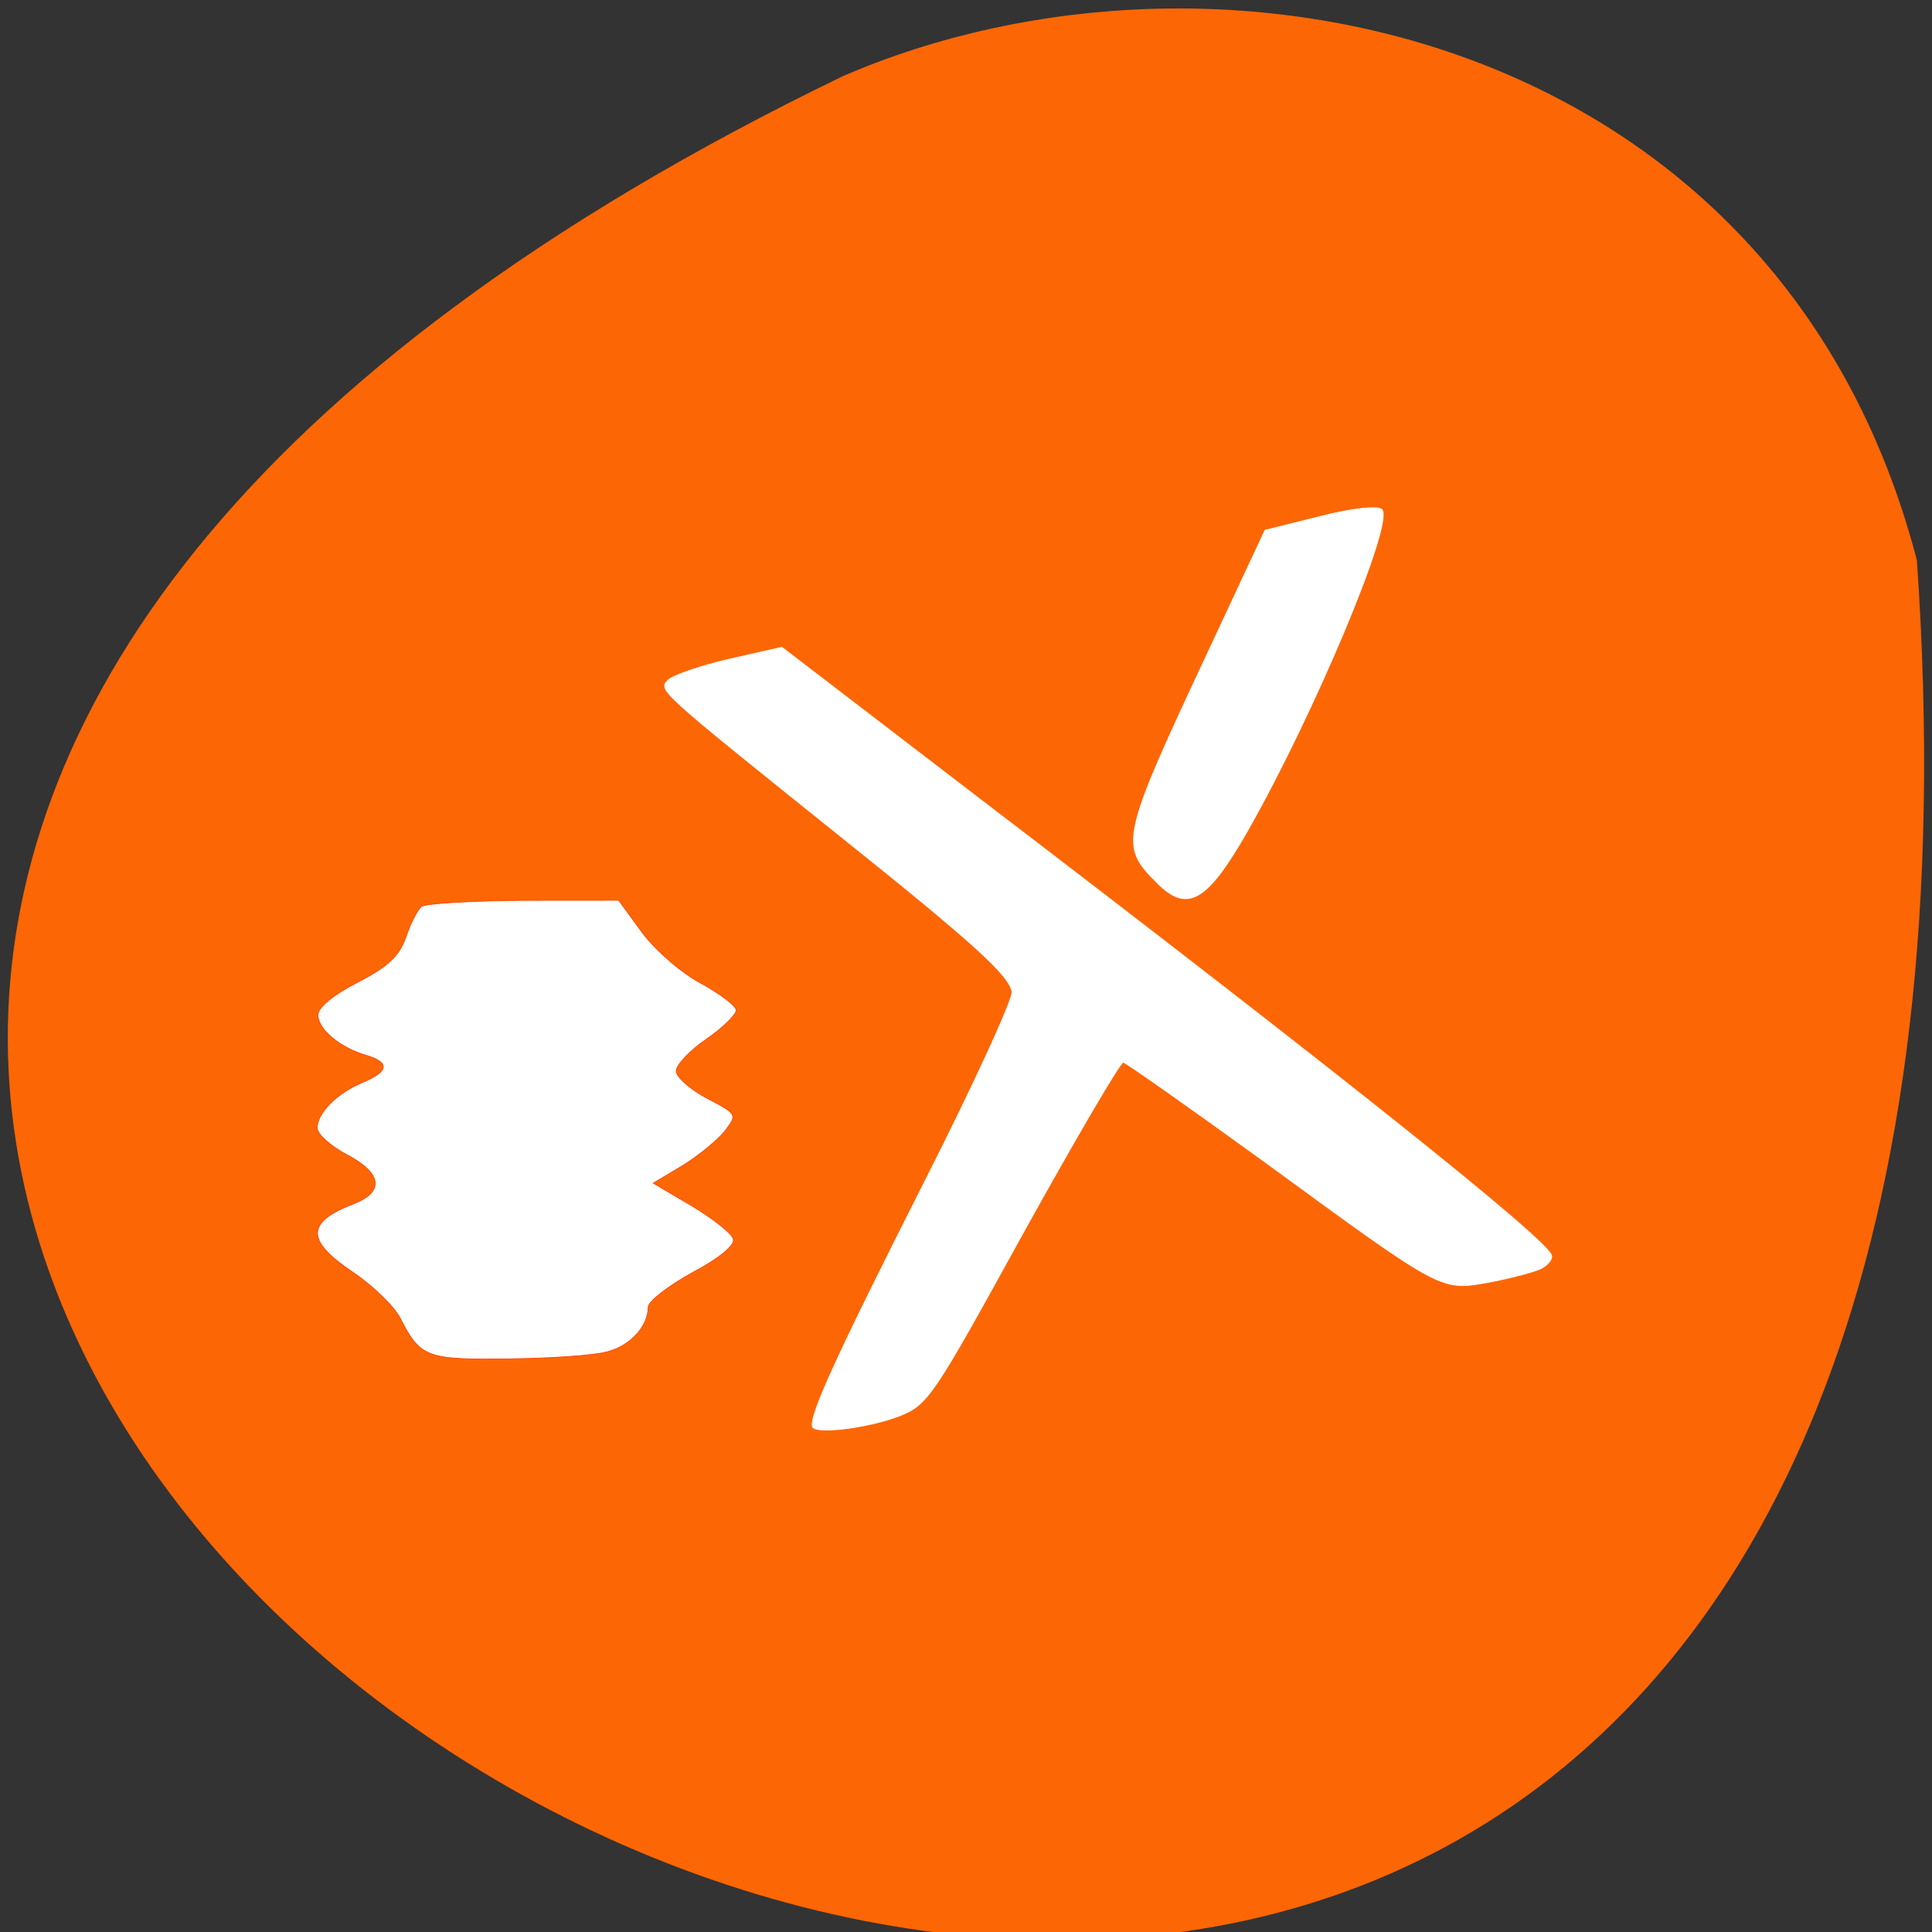 <svg xmlns="http://www.w3.org/2000/svg" viewBox="0 0 16 16"><rect x="0" y="0" width="16" height="16" fill="#333333" stroke="none"/><path d="m 15.875 4.641 c 1.586 23.01 -29.11 5.762 -8.895 -4.01 c 3.113 -1.348 7.758 -0.363 8.895 4.01" fill="#fd6605"/><g fill="#fff"><g stroke="#fff"><path d="m 73.33 176.2 c -0.823 -0.23 -1.539 -0.783 -1.525 -1.263 c -0.001 -1.905 20.739 -27.502 56.923 -70.29 l 19.777 -23.473 l 6.599 -0.005 c 3.63 0.012 7.164 0.403 7.855 0.842 c 1.45 0.922 1.495 0.853 -16.228 22.848 c -13.896 17.199 -17.02 21.659 -17.03 23.804 c 0.004 0.833 6.815 9.95 15.196 20.261 c 15.633 19.269 20.439 25.744 19.669 26.573 c -0.984 0.937 -6.88 1.438 -10.565 0.903 c -3.754 -0.579 -4.438 -1.258 -19.523 -18.567 c -8.634 -9.837 -15.971 -17.823 -16.298 -17.689 c -0.328 0.134 -6.708 7.116 -14.2 15.541 c -18.436 20.907 -17.944 20.438 -24.06 20.75 c -2.774 0.092 -5.712 -0.017 -6.592 -0.235" transform="matrix(-0.066 0.015 0.014 0.066 15.14 -2.225)" stroke-width="0.088"/><path d="m 258.65 20.407 c -10.86 -12.13 -25.313 -32.799 -24.19 -34.721 c 0.285 -0.6 3.589 -0.991 7.539 -0.873 l 6.989 0.145 l 9.77 12.855 c 15.272 20.07 15.685 20.865 12.133 26.373 c -2.875 4.522 -5.484 3.742 -12.243 -3.779" transform="matrix(-0.066 0.015 0.014 0.066 27.12 1.649)" stroke-width="0.095"/></g><path d="m 476.28 -56.623 c -2.937 -0.109 -5.486 -1.974 -5.983 -4.243 c -0.149 -0.681 -2.926 -1.958 -6.106 -2.905 c -3.602 -0.971 -5.876 -2.124 -5.81 -2.913 c 0.021 -0.719 1.902 -2.991 4.116 -5.1 l 4.05 -3.775 l -3.972 -1.304 c -2.187 -0.756 -4.863 -2.115 -5.949 -3 c -1.908 -1.652 -1.908 -1.652 1.353 -4.415 c 1.804 -1.54 3.124 -3.387 2.975 -4.068 c -0.161 -0.738 -2.12 -2.081 -4.401 -2.994 c -2.281 -0.913 -4.215 -2.143 -4.327 -2.653 c -0.112 -0.511 1.447 -2.352 3.44 -4.114 c 2.062 -1.717 4.639 -5.159 5.81 -7.687 l 2.033 -4.569 l 11.387 -2.578 c 6.301 -1.367 11.859 -2.327 12.399 -2.032 c 0.54 0.295 1.75 1.748 2.608 3.221 c 1.29 2.09 2.866 3.043 6.902 4.095 c 3.212 0.821 5.417 1.93 5.616 2.838 c 0.372 1.702 -1.806 4.518 -4.723 6.131 c -2.703 1.505 -2.354 2.557 1.048 3.157 c 3.332 0.556 6.233 2.4 6.631 4.216 c 0.161 0.738 -1.159 2.585 -2.918 4.055 c -3.708 3.162 -3.507 5.439 0.486 6.02 c 6.206 0.918 6.678 3.074 1.845 8.158 c -2.032 2.127 -4.092 5.214 -4.518 6.799 c -1.406 5.261 -2.08 5.711 -11.849 7.803 c -5.111 1.097 -10.511 1.962 -12.14 1.855" transform="matrix(-0.066 0.015 0.014 0.066 37.26 7.787)" stroke="#ff4500" stroke-width="0.089"/></g></svg>